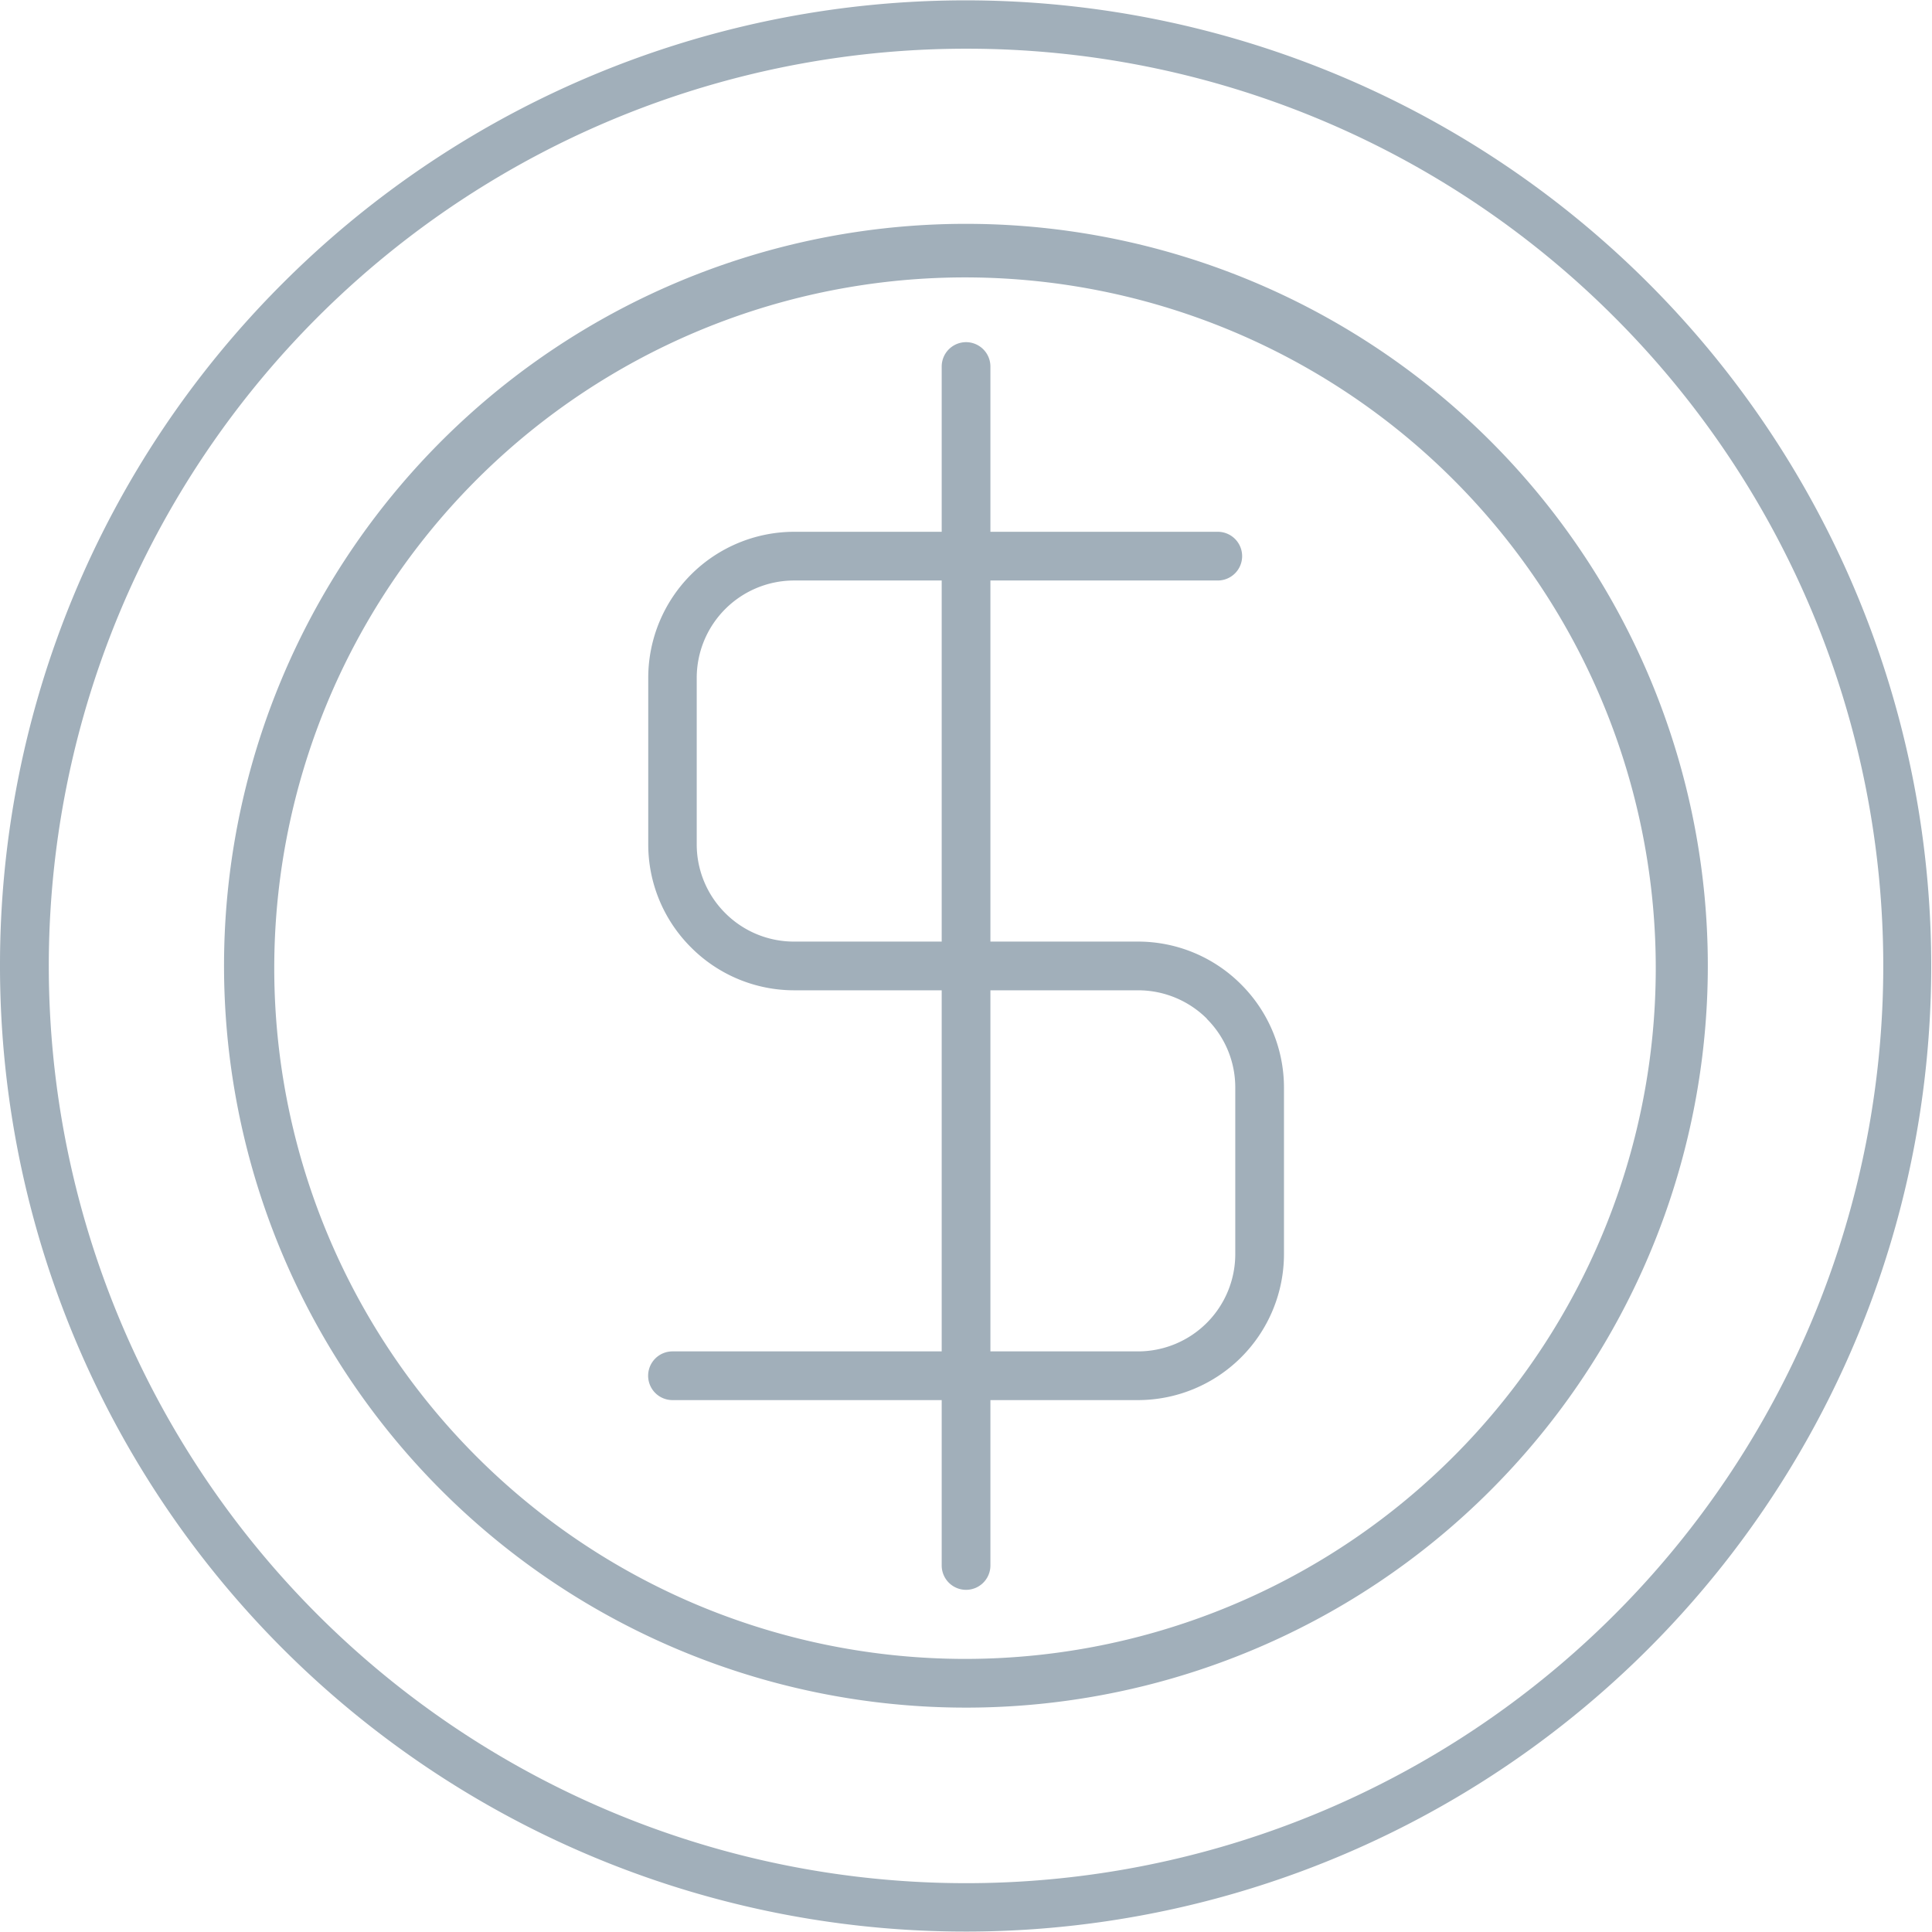 <svg xmlns="http://www.w3.org/2000/svg" viewBox="0 0 17.453 17.452"><title>dollar-icon-uc-santa-barbara</title><g id="ICONS"><path d="M6.075,12.648a.22.22,0,0,1,0-.44h4.206a.879.879,0,0,0,.878-.878V9.825a.875.875,0,0,0-.257-.621V9.202a.881.881,0,0,0-.621-.256H7.173a1.314,1.314,0,0,1-.93-.387l-.001-.001-.001-.001L6.24,8.556a1.313,1.313,0,0,1-.384-.927V6.122A1.32,1.32,0,0,1,7.173,4.804h3.828a.22.22,0,0,1,0,.44H7.173a.88.88,0,0,0-.879.878V7.628a.876.876,0,0,0,.257.62l.001.001a.876.876,0,0,0,.621.257h3.108a1.314,1.314,0,0,1,.93.386l.001.001a1.318,1.318,0,0,1,.387.931v1.506a1.32,1.32,0,0,1-1.318,1.318Z" style="fill:#a1afba;fill-rule:evenodd"/><path d="M8.507,3.311a.22.22,0,1,1,.44,0V14.142a.22.22,0,0,1-.44,0Z" style="fill:#a1afba;fill-rule:evenodd"/><path d="M8.727.44a8.286,8.286,0,1,0,5.859,2.427A8.263,8.263,0,0,0,8.727.44ZM2.557,2.556A8.723,8.723,0,1,1,0,8.726,8.699,8.699,0,0,1,2.557,2.556Z" style="fill:#a1afba;fill-rule:evenodd"/><path d="M8.727,14.986A6.24,6.24,0,1,0,6.332,14.512a6.254,6.254,0,0,0,2.395.474Zm2.561-.069a6.702,6.702,0,1,1,2.177-1.454A6.68,6.68,0,0,1,11.288,14.917Z" style="fill:#a1afba;fill-rule:evenodd"/></g></svg>